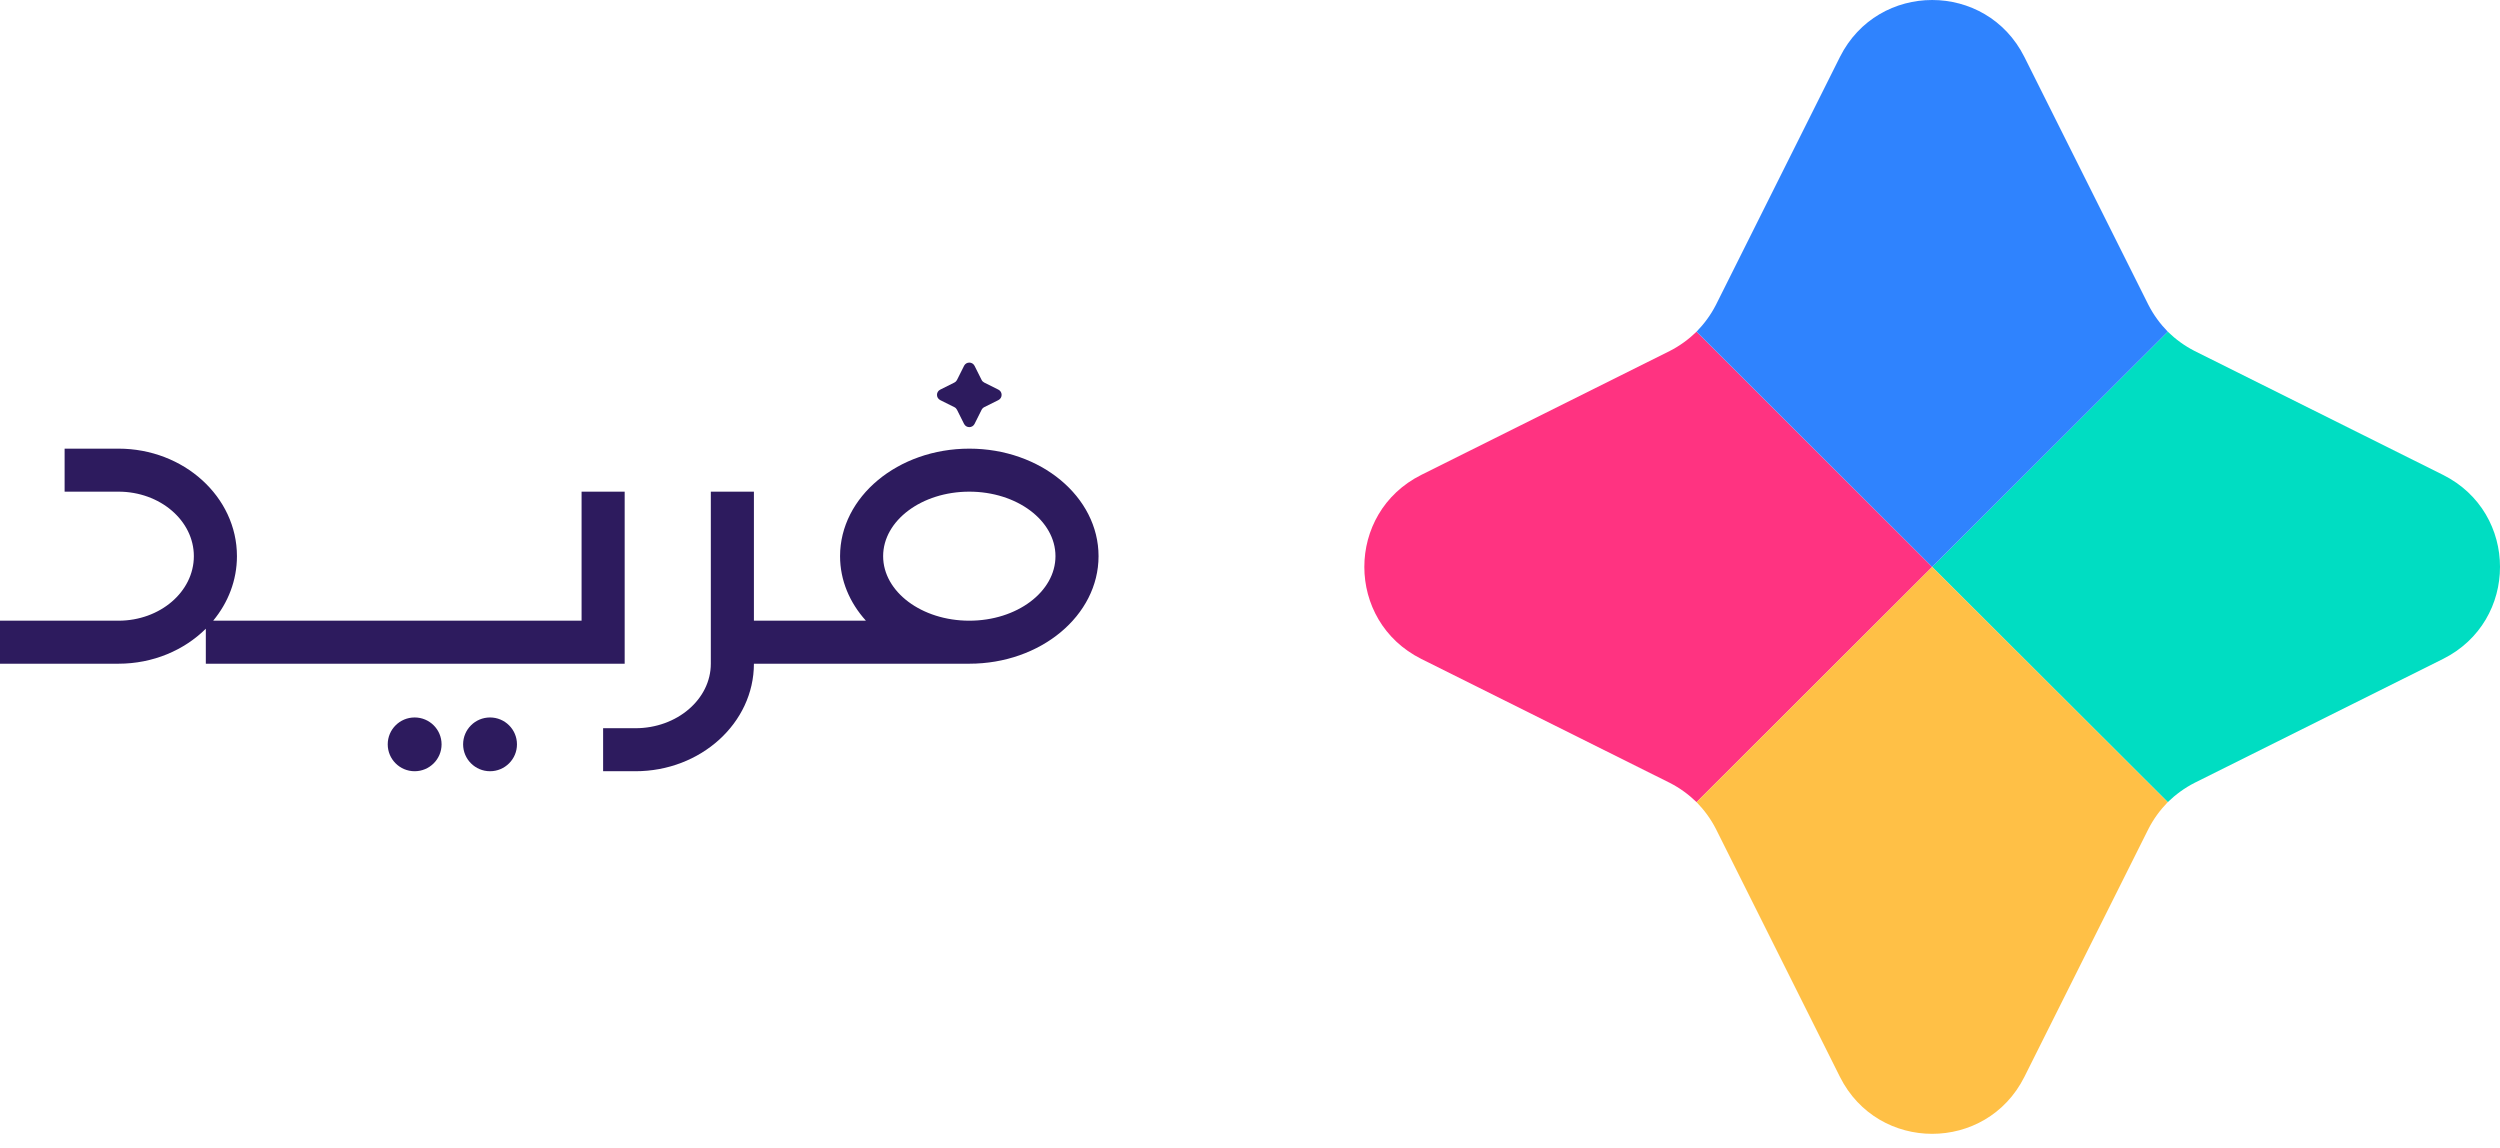 <svg width="122" height="56" viewBox="0 0 122 56" fill="none" xmlns="http://www.w3.org/2000/svg">
<path d="M30.484 32.389V23.993H28.381V30.29H10.403C11.131 29.412 11.563 28.322 11.563 27.141C11.563 24.248 8.969 21.894 5.781 21.894H3.153V23.993H5.781C7.81 23.993 9.46 25.405 9.46 27.141C9.46 28.877 7.81 30.29 5.781 30.29H0V32.389H5.781C7.467 32.389 8.987 31.73 10.044 30.681V32.389H30.484Z" fill="#2D1B5E"/>
<path d="M23.914 37.636C24.639 37.636 25.228 37.048 25.228 36.324C25.228 35.599 24.639 35.012 23.914 35.012C23.188 35.012 22.6 35.599 22.6 36.324C22.6 37.048 23.188 37.636 23.914 37.636Z" fill="#2D1B5E"/>
<path d="M20.235 37.636C20.96 37.636 21.549 37.048 21.549 36.324C21.549 35.599 20.96 35.012 20.235 35.012C19.509 35.012 18.921 35.599 18.921 36.324C18.921 37.048 19.509 37.636 20.235 37.636Z" fill="#2D1B5E"/>
<path d="M47.302 21.894C43.819 21.894 40.995 24.244 40.995 27.141C40.995 28.323 41.465 29.413 42.257 30.29H36.791V23.993H34.688V32.388C34.688 34.124 33.038 35.537 31.009 35.537H29.432V37.636H31.009C34.197 37.636 36.791 35.282 36.791 32.389H47.302C50.785 32.389 53.609 30.039 53.609 27.141C53.609 24.244 50.785 21.894 47.302 21.894ZM47.302 30.29C44.98 30.29 43.097 28.88 43.097 27.141C43.097 25.403 44.98 23.993 47.302 23.993C49.624 23.993 51.507 25.403 51.507 27.141C51.507 28.88 49.624 30.29 47.302 30.29Z" fill="#2D1B5E"/>
<path d="M48.721 19.014L48.031 18.669C48.003 18.655 47.979 18.637 47.957 18.616C47.935 18.594 47.917 18.57 47.903 18.542L47.558 17.852C47.452 17.642 47.152 17.642 47.046 17.852L46.701 18.542C46.687 18.57 46.669 18.594 46.648 18.616C46.626 18.637 46.601 18.655 46.573 18.669L45.883 19.014C45.672 19.119 45.672 19.419 45.883 19.525L46.573 19.869C46.601 19.883 46.626 19.901 46.648 19.923C46.669 19.945 46.687 19.969 46.701 19.997L47.046 20.686C47.152 20.897 47.452 20.897 47.558 20.686L47.903 19.997C47.917 19.969 47.935 19.945 47.957 19.923C47.979 19.901 48.003 19.883 48.031 19.869L48.721 19.525C48.932 19.419 48.932 19.119 48.721 19.014Z" fill="#2D1B5E"/>
<path d="M119.22 32.156L107.094 38.203C106.604 38.454 106.177 38.768 105.787 39.144L94.29 27.665L105.787 16.186C106.177 16.563 106.604 16.876 107.094 17.127L119.22 23.174C122.927 25.031 122.927 30.3 119.22 32.156Z" fill="#00DDC2"/>
<path d="M94.29 27.665L82.792 39.144C82.403 38.768 81.976 38.454 81.486 38.203L69.36 32.156C65.653 30.3 65.653 25.031 69.36 23.174L81.486 17.127C81.976 16.876 82.403 16.563 82.792 16.186L94.29 27.665Z" fill="#FF3381"/>
<path d="M105.787 39.144C105.41 39.533 105.096 39.959 104.845 40.449L98.788 52.555C96.929 56.256 91.651 56.256 89.791 52.555L83.735 40.449C83.484 39.959 83.169 39.533 82.792 39.144L94.29 27.665L105.787 39.144Z" fill="#FFC046"/>
<path d="M105.787 16.186L94.29 27.665L82.792 16.186C83.169 15.797 83.484 15.371 83.735 14.882L89.791 2.776C91.651 -0.925 96.929 -0.925 98.788 2.776L104.845 14.882C105.096 15.371 105.41 15.797 105.787 16.186Z" fill="#2F83FE"/>
</svg>

